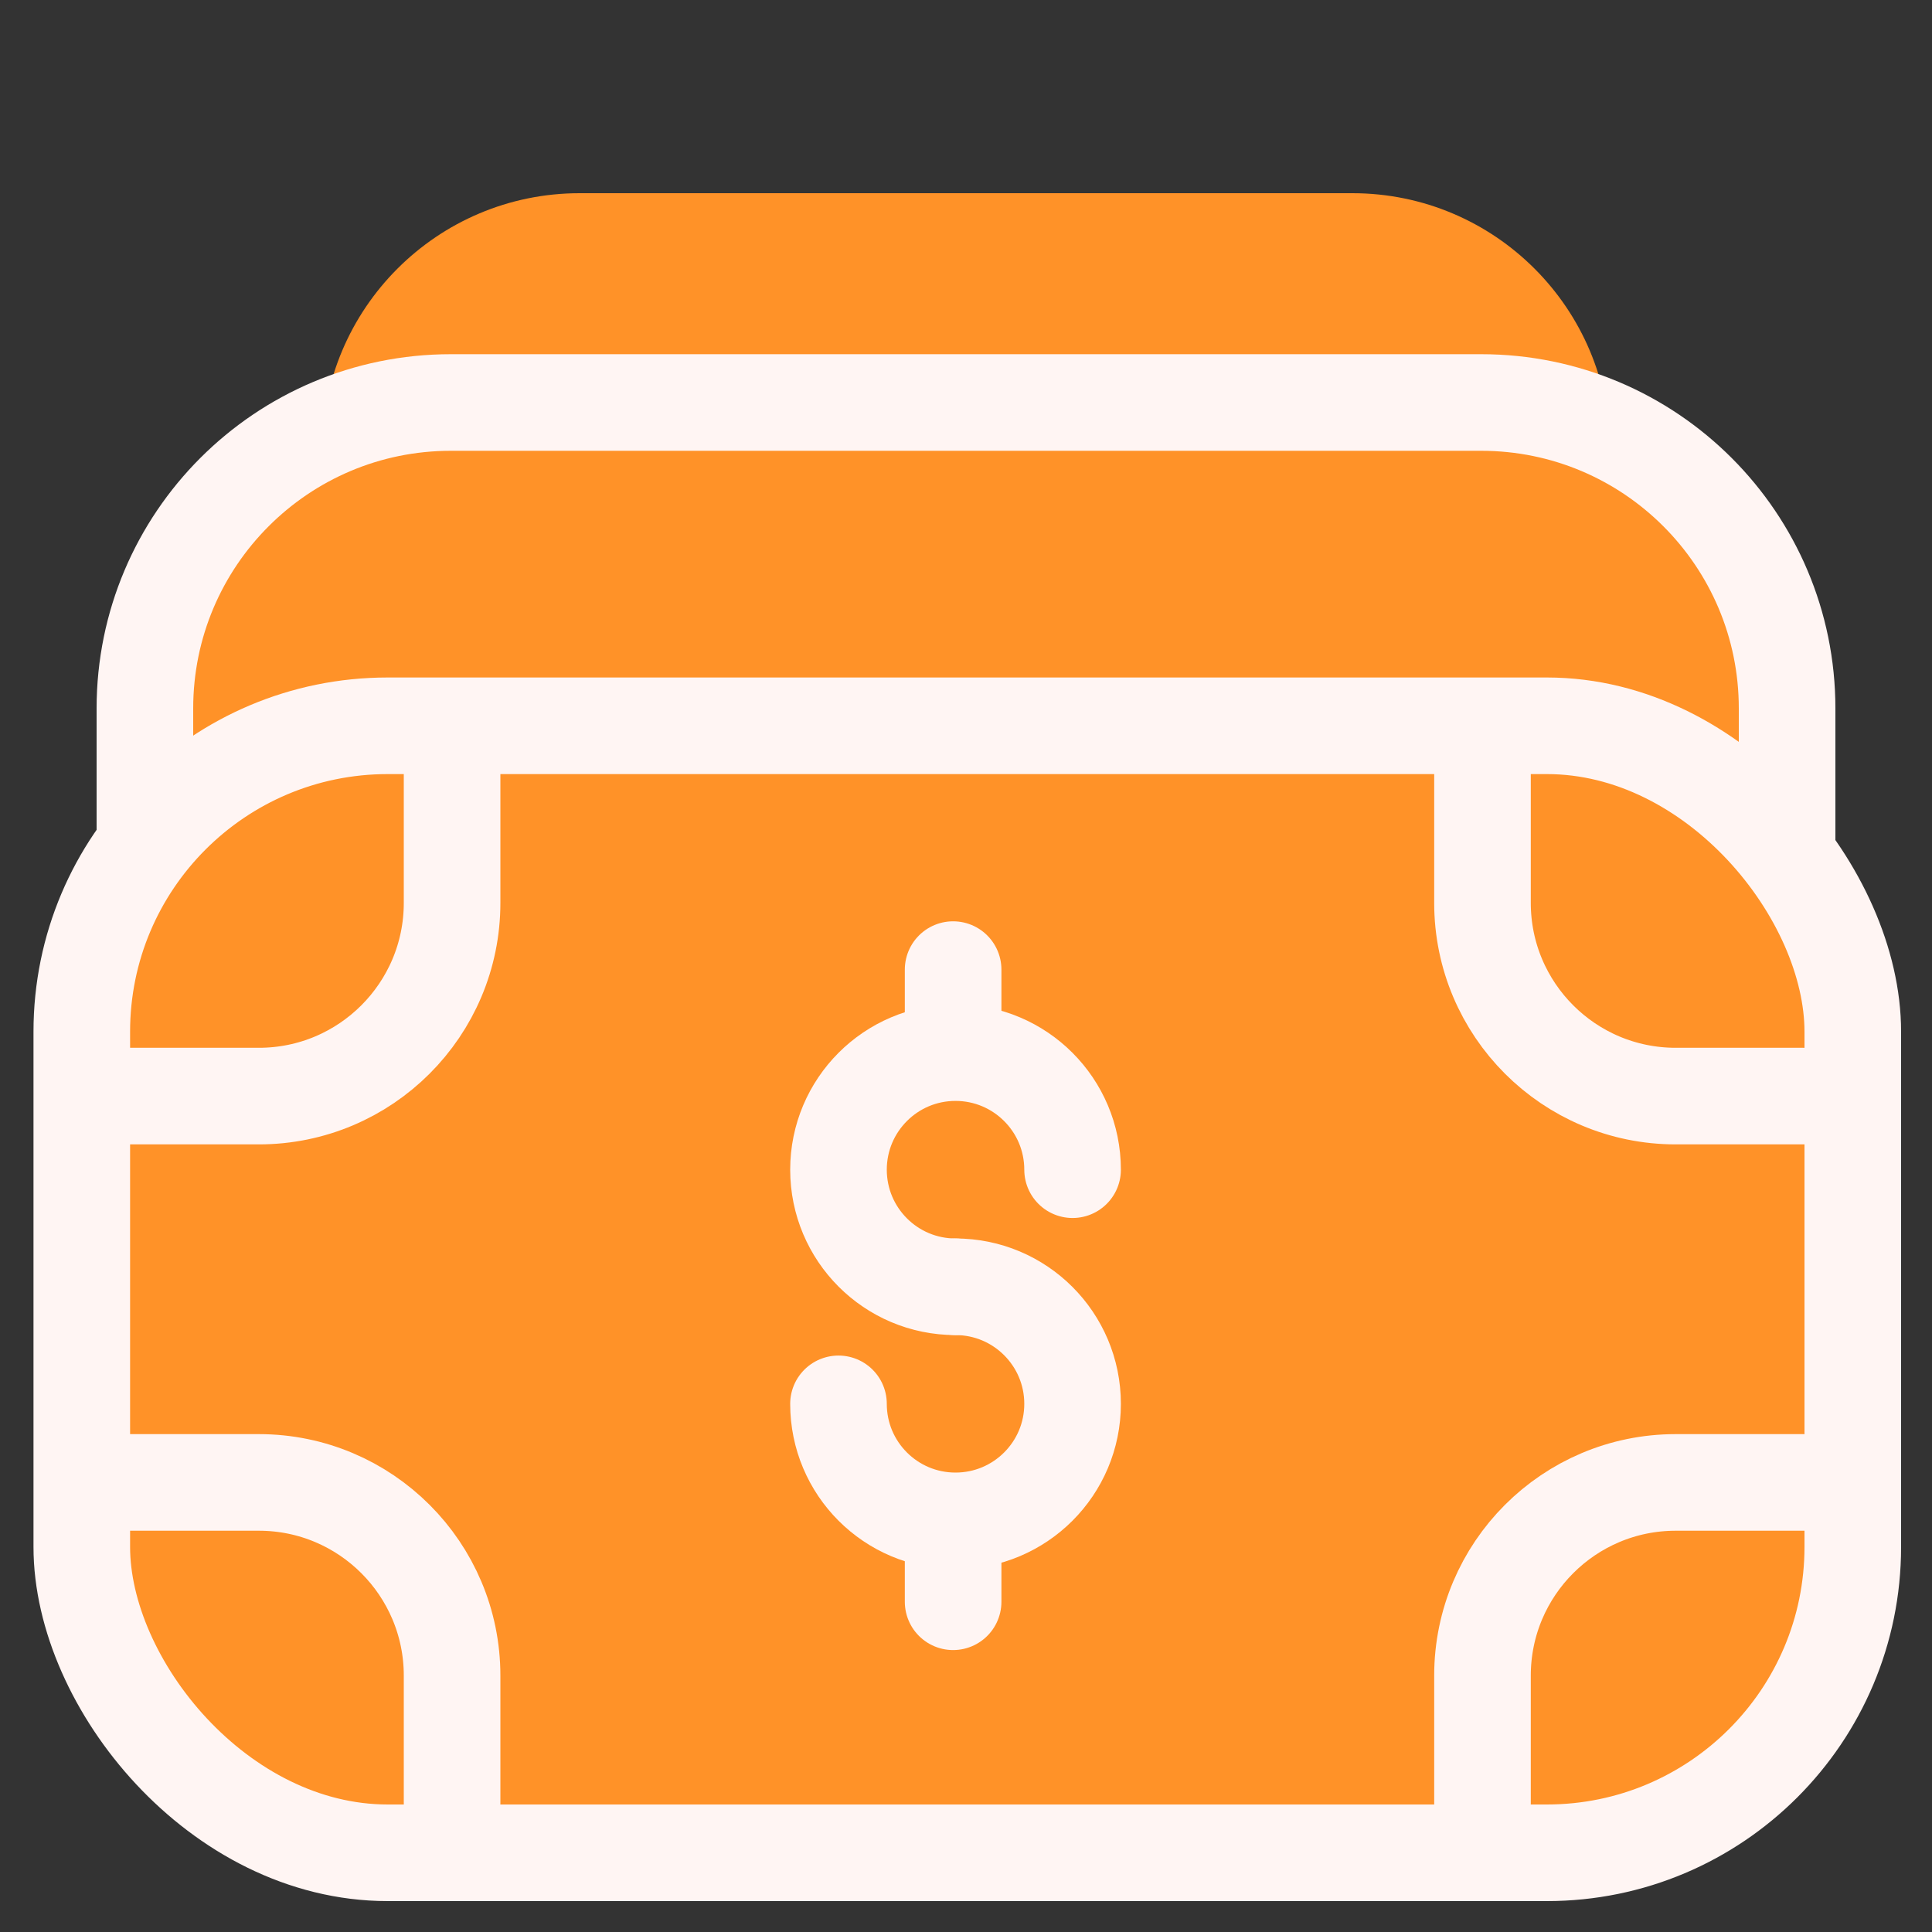 <svg width="30" height="30" viewBox="0 0 30 30" fill="none" xmlns="http://www.w3.org/2000/svg">
<rect x="0" y="0" width="30" height="30" fill="#333333" stroke="none"/>
<path d="M21 3H9C6.791 3 5 4.791 5 7H25C25 4.791 23.209 3 21 3Z" fill="#FF9228"/>
<path d="M2.25 13V13.75H3H27H27.75V13V11C27.75 8.377 25.623 6.25 23 6.25H7C4.377 6.25 2.25 8.377 2.25 11V13Z" fill="#FF9228" stroke="#FFF5F3" stroke-width="1.5"/>
<rect x="1.27" y="11.27" width="27.5" height="17.5" rx="4.75" fill="#FF9228" stroke="#FFF5F3" stroke-width="1.5"/>
<path d="M14.8 16.053L14.8 15.056" stroke="#FFF5F3" stroke-width="1.5" stroke-linecap="round"/>
<path d="M14.8 24.872L14.8 23.875" stroke="#FFF5F3" stroke-width="1.5" stroke-linecap="round"/>
<path d="M16.655 18.163C16.655 17.159 15.841 16.345 14.837 16.345C13.833 16.345 13.02 17.159 13.02 18.163C13.02 19.167 13.833 19.981 14.837 19.981" stroke="#FFF5F3" stroke-width="1.5" stroke-linecap="round"/>
<path d="M13.02 21.799C13.02 22.803 13.833 23.616 14.837 23.616C15.841 23.616 16.655 22.803 16.655 21.799C16.655 20.795 15.841 19.981 14.837 19.981" stroke="#FFF5F3" stroke-width="1.5" stroke-linecap="round"/>
<path d="M7.02 12L7.02 14.02C7.02 15.676 5.676 17.02 4.02 17.02H2" stroke="#FFF5F3" stroke-width="1.5" stroke-linecap="round"/>
<path d="M23.02 12V14.02C23.02 15.676 24.363 17.02 26.02 17.02L28 17.02" stroke="#FFF5F3" stroke-width="1.5" stroke-linecap="round"/>
<path d="M2 23.019L4.02 23.019C5.676 23.019 7.02 24.363 7.02 26.019L7.02 28" stroke="#FFF5F3" stroke-width="1.5" stroke-linecap="round"/>
<path d="M28 23.019L26.02 23.019C24.363 23.019 23.02 24.363 23.02 26.019L23.02 28" stroke="#FFF5F3" stroke-width="1.5" stroke-linecap="round"/>
</svg>
